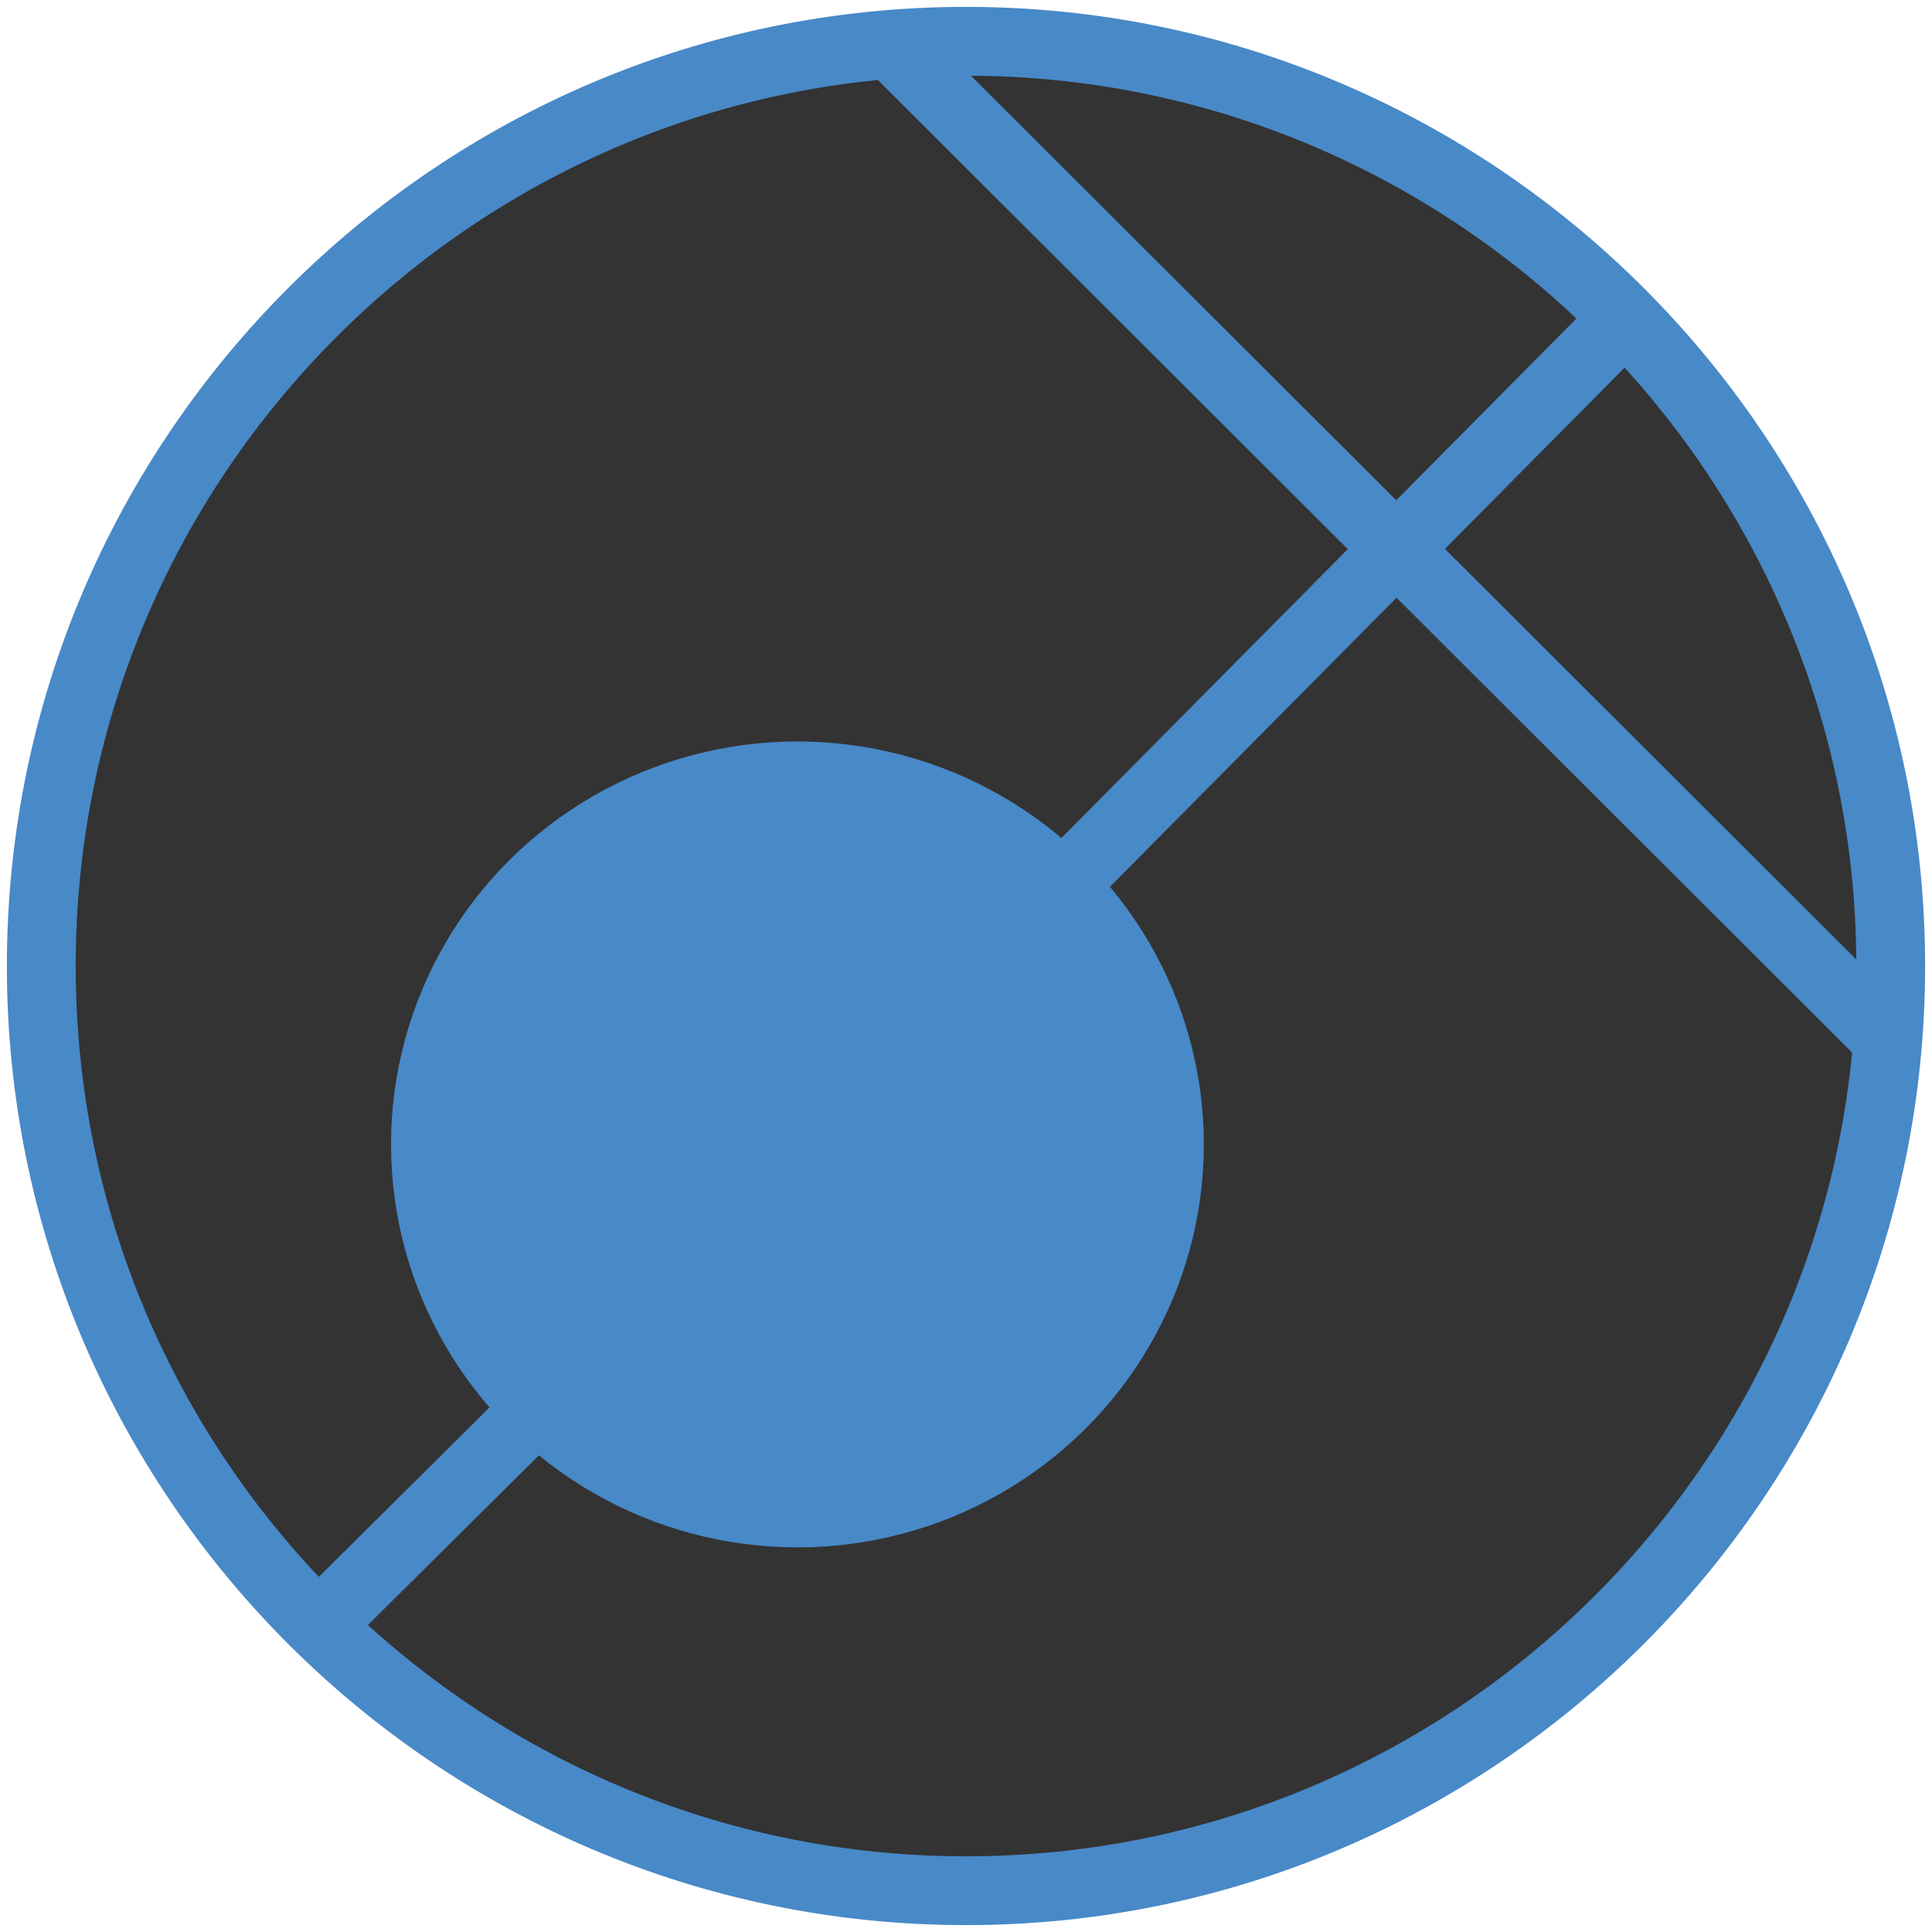 <?xml version="1.0" encoding="UTF-8"?>
<svg xmlns="http://www.w3.org/2000/svg" version="1.1" viewBox="0 0 84.24 84.24">
  <!-- Generator: Adobe Illustrator 29.1.0, SVG Export Plug-In . SVG Version: 2.1.0 Build 142)  -->
  <defs>
    <style>
      .st0 {
        fill: #be69a9;
      }

      .st1 {
        fill: #009449;
      }

      .st2 {
        stroke: #4889c8;
      }

      .st2, .st3 {
        fill: none;
        stroke-miterlimit: 10;
        stroke-width: 3px;
      }

      .st4 {
        display: none;
      }

      .st5 {
        fill: #4889c8;
      }

      .st3 {
        stroke: #498ac9;
      }

      .st6 {
        fill: #498ac9;
      }
    </style>
  </defs>

<circle cx="42.12" cy="42.12" r="41" fill="black" opacity="0.8"/>

  <g id="Layer_1" class="st4">

    <g>
      <path class="st6" d="M-166.36,83.94c-23.06,0-41.82-18.76-41.82-41.82S-189.42.3-166.36.3s41.82,18.76,41.82,41.82-18.76,41.82-41.82,41.82ZM-166.36,3.3c-21.4,0-38.82,17.41-38.82,38.82s17.41,38.82,38.82,38.82,38.82-17.41,38.82-38.82S-144.96,3.3-166.36,3.3Z"/>
      <rect class="st6" x="-186.51" y="30.18" width="3" height="61.25" transform="translate(-97.33 -113.08) rotate(-45.05)"/>
      <ellipse class="st6" cx="-158.96" cy="34.54" rx="17.72" ry="17.57"/>
      <path class="st3" d="M-186.67,63.01"/>
      <rect class="st6" x="-196.5" y="64.79" width="13.07" height="3" transform="translate(-101.84 -114.59) rotate(-44.79)"/>
      <rect class="st6" x="-195.24" y="36.27" width="67.56" height="3" transform="translate(-74.13 -103.19) rotate(-45.05)"/>
    </g>
  </g>
  <g id="Layer_2" class="st4">
    <g>
      <path class="st6" d="M-61.7,83.94c-23.06,0-41.82-18.76-41.82-41.82S-84.76.3-61.7.3-19.88,19.06-19.88,42.12s-18.76,41.82-41.82,41.82ZM-61.7,3.3c-21.41,0-38.82,17.42-38.82,38.82s17.42,38.82,38.82,38.82S-22.88,63.53-22.88,42.12-40.3,3.3-61.7,3.3Z"/>
      <rect class="st6" x="-53.58" y="-5.48" width="3" height="75.93" transform="translate(-38.28 -27.33) rotate(-45.05)"/>
      <rect class="st6" x="-102.32" y="41.05" width="81.86" height="3" transform="translate(-48.35 -31) rotate(-45.22)"/>
      <path class="st3" d="M-82.01,63.01"/>
      <rect class="st6" x="-64.73" y="3.82" width="3" height="80.15" transform="translate(-49.62 -31.86) rotate(-45.05)"/>
    </g>
  </g>
  <g id="Layer_3">
    <g>
      <path class="st5" d="M42.12,83.94C19.06,83.94.3,65.18.3,42.12S19.06.3,42.12.3s41.82,18.76,41.82,41.82-18.76,41.82-41.82,41.82ZM42.12,3.3C20.71,3.3,3.3,20.71,3.3,42.12s17.41,38.82,38.82,38.82,38.82-17.42,38.82-38.82S63.52,3.3,42.12,3.3Z"/>
      <rect class="st5" x="59.02" y="-7.06" width="3" height="61.25" transform="translate(1.08 49.75) rotate(-45.05)"/>
      <ellipse class="st5" cx="34.77" cy="49.9" rx="17.72" ry="17.57"/>
      <path class="st2" d="M21.81,63.01"/>
      <rect class="st5" x="11.98" y="64.79" width="13.07" height="3" transform="translate(-41.32 32.28) rotate(-44.79)"/>
      <rect class="st5" x="41.2" y="24.73" width="34.83" height="3" transform="translate(-1.28 49.39) rotate(-45.25)"/>
    </g>
  </g>
  <g id="Layer_4" class="st4">
    <g>
      <path class="st1" d="M-166.36,188.11c-23.06,0-41.82-18.76-41.82-41.82s18.76-41.82,41.82-41.82,41.82,18.76,41.82,41.82-18.76,41.82-41.82,41.82ZM-166.36,107.46c-21.41,0-38.82,17.42-38.82,38.82s17.41,38.82,38.82,38.82,38.82-17.42,38.82-38.82-17.41-38.82-38.82-38.82Z"/>
      <path class="st1" d="M-166.36,130.11c-9.23,0-17.13-6.66-17.13-8.74s7.9-8.74,17.13-8.74,17.13,6.66,17.13,8.74-7.9,8.74-17.13,8.74ZM-181.44,121.37c.8,1.39,7.09,6.74,15.08,6.74s14.28-5.35,15.08-6.74c-.8-1.39-7.09-6.74-15.08-6.74s-14.28,5.35-15.08,6.74ZM-151.21,121.5h0ZM-181.51,121.5h0Z"/>
      <path class="st1" d="M-166.36,179.94c-9.23,0-17.13-6.66-17.13-8.74s7.9-8.74,17.13-8.74,17.13,6.66,17.13,8.74-7.9,8.74-17.13,8.74ZM-181.44,171.2c.8,1.39,7.09,6.74,15.08,6.74s14.28-5.35,15.08-6.74c-.8-1.39-7.09-6.74-15.08-6.74s-14.28,5.35-15.08,6.74ZM-151.21,171.06h0ZM-181.51,171.06"/>
      <path class="st1" d="M-190.23,163.41c-2.08,0-8.74-7.9-8.74-17.13s6.66-17.13,8.74-17.13,8.74,7.9,8.74,17.13-6.66,17.13-8.74,17.13ZM-190.23,131.2c-1.39.8-6.74,7.1-6.74,15.08s5.35,14.28,6.74,15.08c1.39-.8,6.74-7.09,6.74-15.08s-5.35-14.28-6.74-15.08Z"/>
      <path class="st1" d="M-142.63,163.41c-2.08,0-8.74-7.9-8.74-17.13s6.66-17.13,8.74-17.13,8.74,7.9,8.74,17.13-6.66,17.13-8.74,17.13ZM-142.63,131.2c-1.39.8-6.74,7.09-6.74,15.08s5.35,14.28,6.74,15.08c1.39-.8,6.74-7.09,6.74-15.08s-5.35-14.28-6.74-15.08Z"/>
      <path class="st1" d="M-166.43,155.86c-5.7,0-7.22-5.94-7.22-9.45,0-.42.08-10.2,7.22-10.2,6.04,0,7.36,7.36,7.36,10.2,0,2.63-1.32,9.45-7.36,9.45ZM-166.43,138.22c-5.16,0-5.22,8.11-5.22,8.2,0,.3.06,7.45,5.22,7.45s5.36-7.37,5.36-7.45c0-.08-.15-8.2-5.36-8.2Z"/>
    </g>
  </g>
  <g id="Layer_5" class="st4">
    <g>
      <path class="st1" d="M-62.12,188.18c-22.2,0-40.54-17.35-41.76-39.5-.65-11.84,3.8-23.45,12.22-31.86,8.41-8.41,20.02-12.87,31.86-12.22,22.15,1.21,39.5,19.56,39.5,41.76,0,15.15-5.28,24.37-9.8,27.67-1.89,1.38-3.81,1.87-5.41,1.36l-.24-.08-.2-.15c-.28-.21-.57-.43-.85-.64.07.13.12.25.17.37.61,1.52.3,3.3-.86,5.01-2.72,4-10.61,8.28-24.64,8.28ZM-62.07,107.54c-10.25,0-20.16,4.09-27.47,11.4-7.81,7.81-11.95,18.59-11.34,29.58,1.13,20.56,18.15,36.66,38.76,36.66,12.87,0,19.98-3.75,22.16-6.96.58-.86.78-1.65.56-2.22-.32-.81-2.77-3.07-5.14-5.25-6.17-5.68-15.49-14.25-18.71-23.97l-.25-.75.49-.72c.34-.45.9-.68,1.5-.65l.78.04.42.67c.09.15,9.18,14.59,25.92,27.21.64.09,1.56-.26,2.53-.97,4.26-3.11,8.57-12.13,8.57-25.25,0-20.61-16.1-37.63-36.66-38.76-.7-.04-1.41-.06-2.11-.06Z"/>
      <polygon class="st1" points="-67.69 140.11 -78.68 125.7 -66.17 138.81 -67.69 140.11 -67.69 140.11"/>
      <polygon class="st1" points="-84.65 144.39 -73.13 146.09 -73.59 148.03 -84.65 144.39 -84.65 144.39"/>
      <polygon class="st1" points="-82.23 158.82 -72.8 152.01 -71.75 153.72 -82.07 159.08 -82.23 158.82 -82.23 158.82"/>
      <polygon class="st1" points="-69.31 167.19 -67.61 155.68 -65.66 156.14 -69.31 167.19 -69.31 167.19"/>
      <path class="st1" d="M-40.69,146.26l-11.53-1.7.46-1.95s11.09,3.62,11.07,3.64h0Z"/>
      <polygon class="st1" points="-43.15 131.76 -52.54 138.64 -53.59 136.93 -43.24 131.62 -43.15 131.76 -43.15 131.76"/>
      <polygon class="st1" points="-56.04 123.46 -57.73 134.97 -59.68 134.51 -56.04 123.46 -56.04 123.46"/>
    </g>
  </g>
  <g id="Layer_6" class="st4">
    <g>
      <path class="st1" d="M42.12,187.68c-22.78,0-41.32-18.54-41.32-41.32s18.54-41.32,41.32-41.32,41.32,18.54,41.32,41.32-18.54,41.32-41.32,41.32ZM42.12,107.04c-21.68,0-39.32,17.64-39.32,39.32s17.64,39.32,39.32,39.32,39.32-17.64,39.32-39.32-17.64-39.32-39.32-39.32Z"/>
      <circle class="st1" cx="46.68" cy="144.45" r="10.08"/>
    </g>
  </g>
  <g id="Layer_7" class="st4">
    <g>
      <path class="st0" d="M-166.36,292.42c-23.06,0-41.82-18.76-41.82-41.82s18.76-41.82,41.82-41.82,41.82,18.76,41.82,41.82-18.76,41.82-41.82,41.82ZM-166.36,211.78c-21.41,0-38.82,17.41-38.82,38.82s17.41,38.82,38.82,38.82,38.82-17.41,38.82-38.82-17.42-38.82-38.82-38.82Z"/>
      <path class="st0" d="M-166.36,268.97c-10.13,0-18.37-8.24-18.37-18.37s8.24-18.37,18.37-18.37,18.37,8.24,18.37,18.37-8.24,18.37-18.37,18.37ZM-166.36,234.23c-9.03,0-16.37,7.35-16.37,16.37s7.35,16.37,16.37,16.37,16.37-7.35,16.37-16.37-7.35-16.37-16.37-16.37Z"/>
      <path class="st0" d="M-166.36,278.48c-15.37,0-27.88-12.51-27.88-27.88s12.51-27.88,27.88-27.88,27.88,12.51,27.88,27.88-12.51,27.88-27.88,27.88ZM-166.36,224.72c-14.27,0-25.88,11.61-25.88,25.88s11.61,25.88,25.88,25.88,25.88-11.61,25.88-25.88-11.61-25.88-25.88-25.88Z"/>
    </g>
  </g>
  <g id="Layer_8" class="st4">
    <g>
      <path class="st0" d="M-62.12,292.72c-23.06,0-41.82-18.76-41.82-41.82s18.76-41.82,41.82-41.82,41.82,18.76,41.82,41.82-18.76,41.82-41.82,41.82ZM-62.12,212.08c-21.41,0-38.82,17.41-38.82,38.82s17.42,38.82,38.82,38.82,38.82-17.41,38.82-38.82-17.41-38.82-38.82-38.82Z"/>
      <path class="st0" d="M-62.12,265.34c-7.96,0-14.44-6.48-14.44-14.44s6.48-14.44,14.44-14.44,14.44,6.48,14.44,14.44-6.48,14.44-14.44,14.44ZM-62.12,238.46c-6.86,0-12.44,5.58-12.44,12.44s5.58,12.44,12.44,12.44,12.44-5.58,12.44-12.44-5.58-12.44-12.44-12.44Z"/>
      <path class="st0" d="M-39.62,273.4h-45.01v-45.01h45.01v45.01ZM-82.62,271.4h41.01v-41.01h-41.01v41.01Z"/>
    </g>
  </g>
  <g id="Layer_9" class="st4">
    <g>
      <path class="st0" d="M42.12,292.12c-23.06,0-41.82-18.76-41.82-41.82s18.76-41.82,41.82-41.82,41.82,18.76,41.82,41.82-18.76,41.82-41.82,41.82ZM42.12,211.48c-21.41,0-38.82,17.41-38.82,38.82s17.41,38.82,38.82,38.82,38.82-17.41,38.82-38.82-17.42-38.82-38.82-38.82Z"/>
      <path class="st0" d="M42.12,278.18c-15.37,0-27.88-12.51-27.88-27.88s12.51-27.88,27.88-27.88,27.88,12.51,27.88,27.88-12.51,27.88-27.88,27.88ZM42.12,224.42c-14.27,0-25.88,11.61-25.88,25.88s11.61,25.88,25.88,25.88,25.88-11.61,25.88-25.88-11.61-25.88-25.88-25.88Z"/>
      <path class="st0" d="M56.56,264.74h-28.88v-28.88h28.88v28.88ZM29.68,262.74h24.88v-24.88h-24.88v24.88Z"/>
    </g>
  </g>
</svg>
